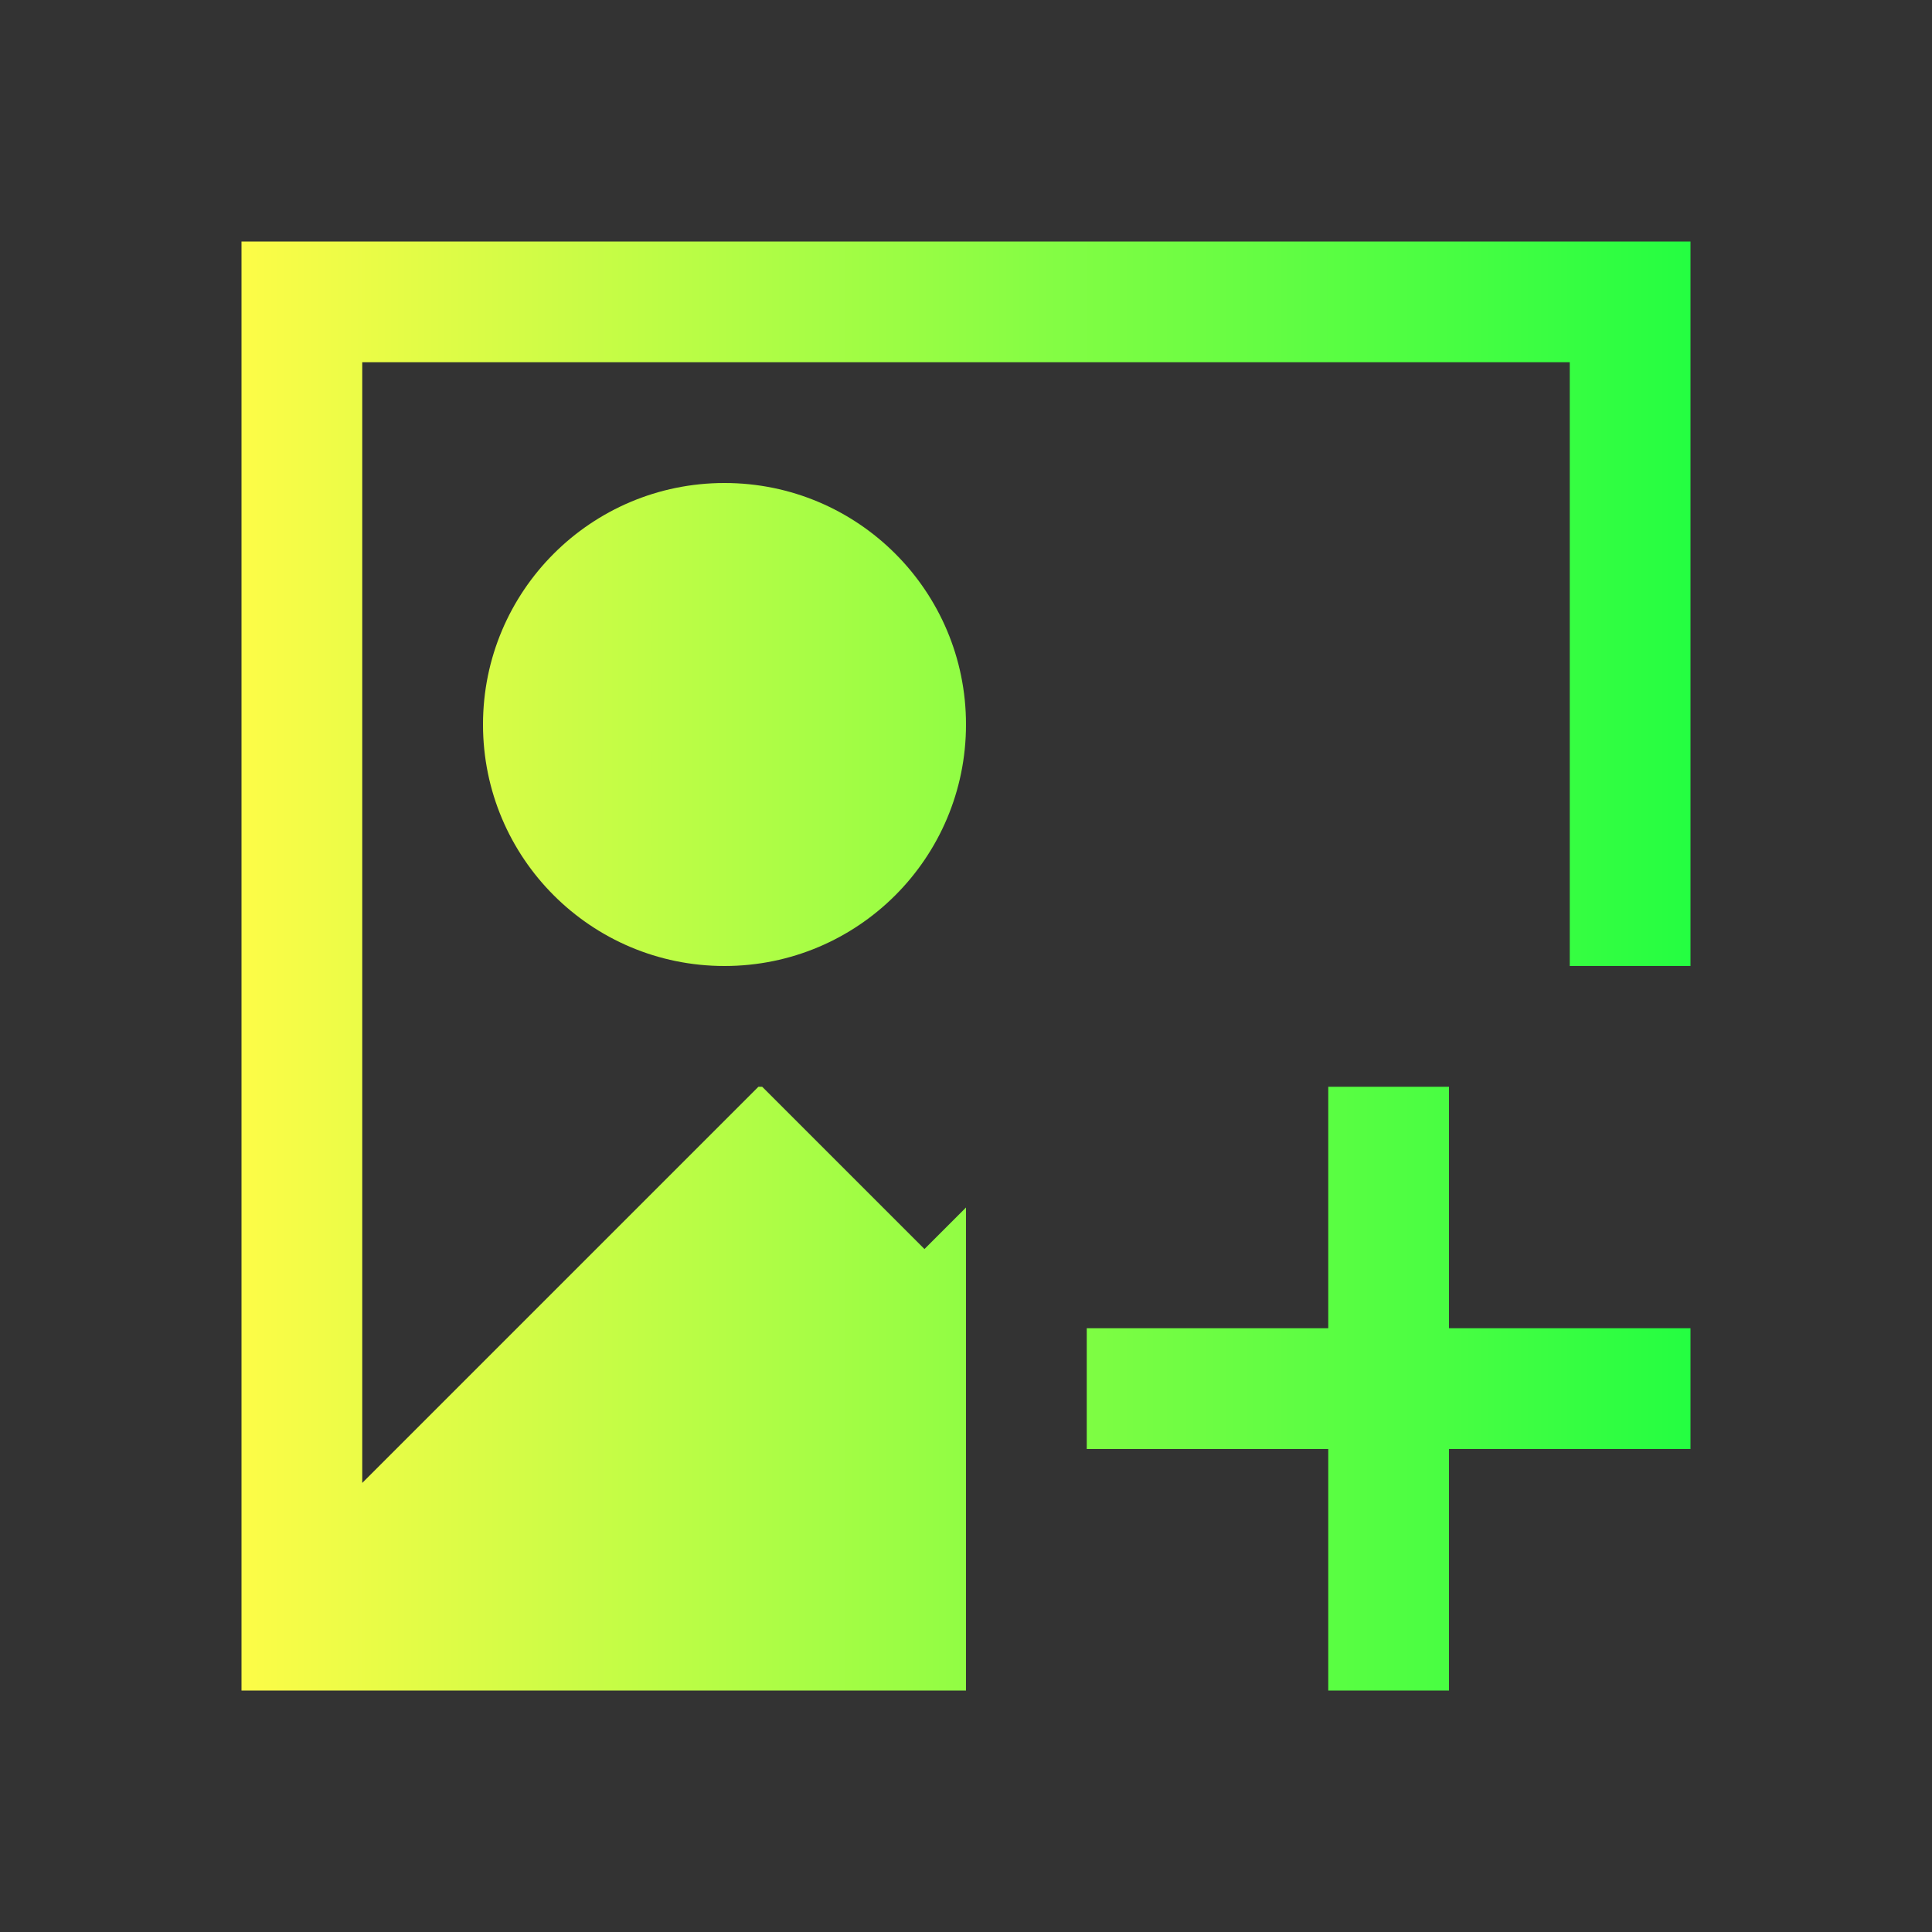 <svg width="16" height="16" viewBox="0 0 16 16" fill="none" xmlns="http://www.w3.org/2000/svg">
<rect x="0" y="0" width="16" height="16" fill="#333333" stroke="none"/>
<path d="M2 2V13.281V14H8V10L7.656 10.344L6.312 9H6.281L3 12.281V3H13V8H14V2H2ZM6 4C4.895 4 4 4.895 4 6C4 7.105 4.895 8 6 8C7.105 8 8 7.105 8 6C8 4.895 7.105 4 6 4ZM11 9V11H9V12H11V14H12V12H14V11H12V9H11Z" fill="url(#paint0_linear_10_10167)"/>
<defs>
<linearGradient id="paint0_linear_10_10167" x1="2" y1="8" x2="14" y2="8" gradientUnits="userSpaceOnUse">
<stop stop-color="#FDFC47"/>
<stop offset="1" stop-color="#24FE41"/>
</linearGradient>
</defs>
</svg>
